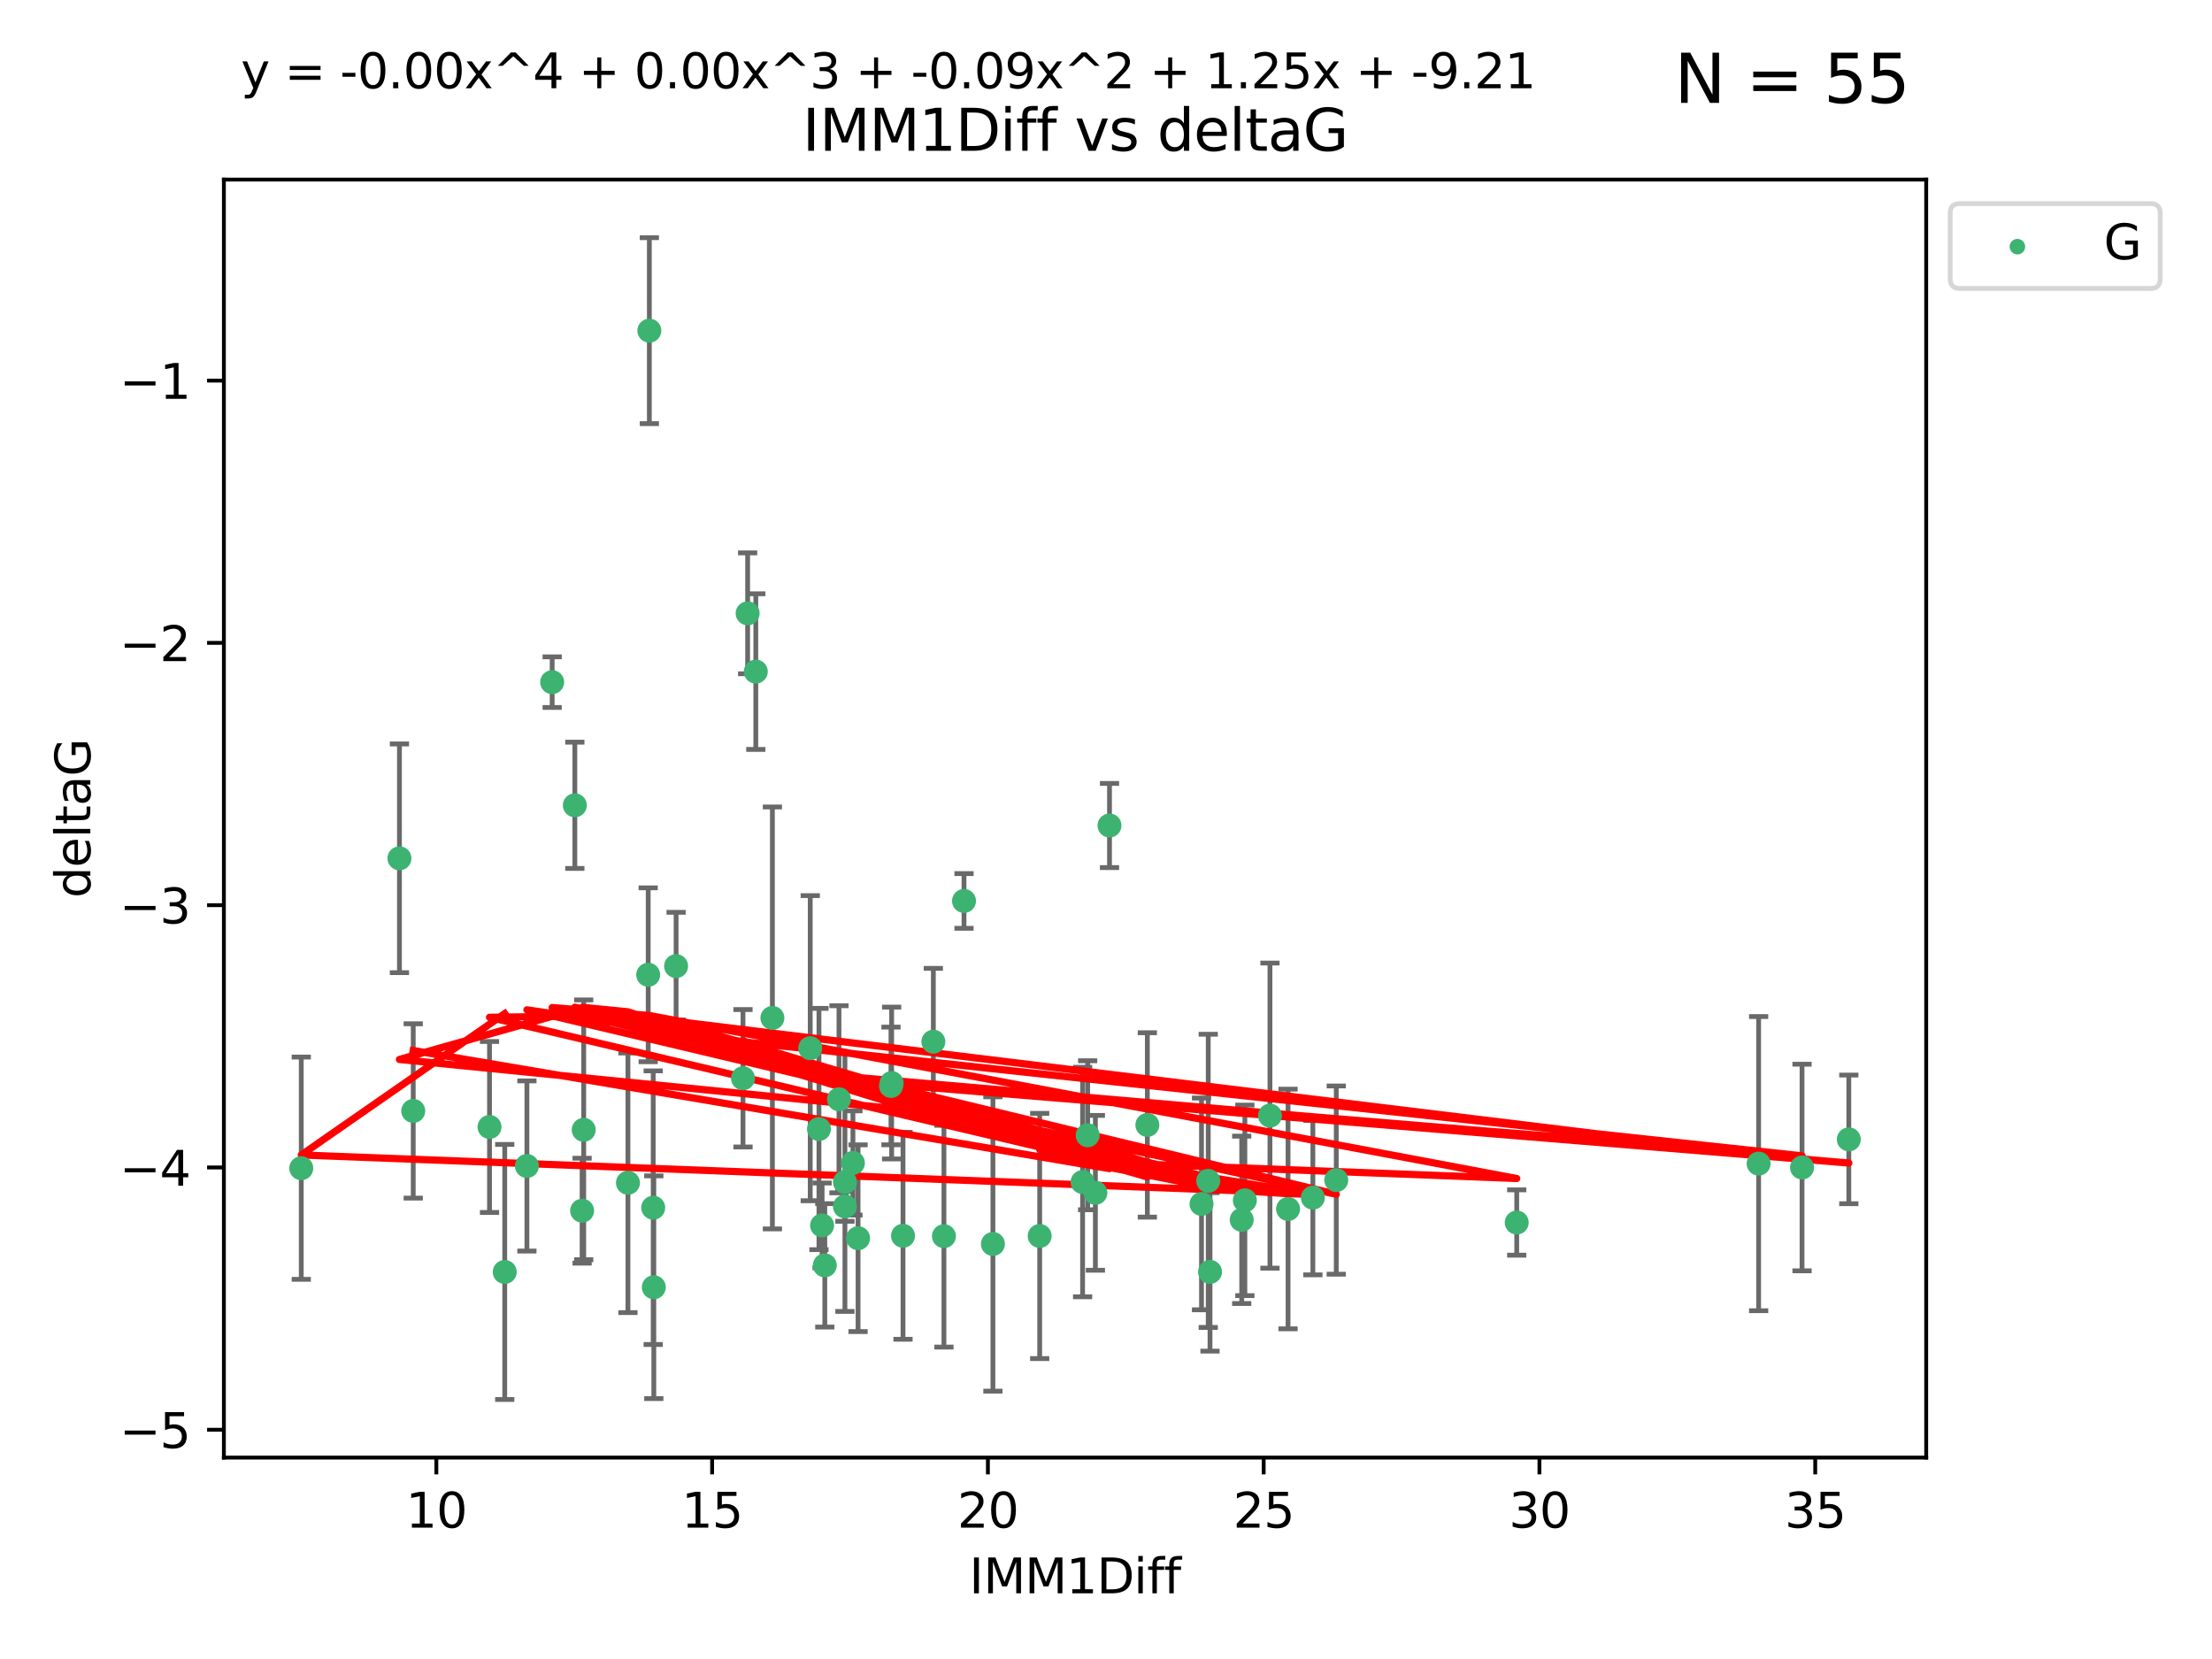 <?xml version="1.0" encoding="utf-8" standalone="no"?>
<!DOCTYPE svg PUBLIC "-//W3C//DTD SVG 1.1//EN"
  "http://www.w3.org/Graphics/SVG/1.1/DTD/svg11.dtd">
<svg xmlns:xlink="http://www.w3.org/1999/xlink" width="460.8pt" height="345.6pt" viewBox="0 0 460.8 345.6" xmlns="http://www.w3.org/2000/svg" version="1.1">
 <defs>
  <style type="text/css">*{stroke-linejoin: round; stroke-linecap: butt}</style>
 </defs>
 <g id="figure_1">
  <g id="patch_1">
   <path d="M 0 345.6 
L 460.8 345.6 
L 460.8 0 
L 0 0 
z
" style="fill: #ffffff"/>
  </g>
  <g id="axes_1">
   <g id="patch_2">
    <path d="M 46.64 303.64 
L 401.26 303.64 
L 401.26 37.411 
L 46.64 37.411 
z
" style="fill: #ffffff"/>
   </g>
   <g id="PathCollection_1">
    <defs>
     <path id="m874bbe8288" d="M 0 1.118 
C 0.297 1.118 0.581 1 0.791 0.791 
C 1 0.581 1.118 0.297 1.118 0 
C 1.118 -0.297 1 -0.581 0.791 -0.791 
C 0.581 -1 0.297 -1.118 0 -1.118 
C -0.297 -1.118 -0.581 -1 -0.791 -0.791 
C -1 -0.581 -1.118 -0.297 -1.118 0 
C -1.118 0.297 -1 0.581 -0.791 0.791 
C -0.581 1 -0.297 1.118 0 1.118 
z
" style="stroke: #3cb371"/>
    </defs>
    <g clip-path="url(#p5502c0cd96)">
     <use xlink:href="#m874bbe8288" x="105.145" y="264.972" style="fill: #3cb371; stroke: #3cb371"/>
     <use xlink:href="#m874bbe8288" x="62.759" y="243.357" style="fill: #3cb371; stroke: #3cb371"/>
     <use xlink:href="#m874bbe8288" x="259.327" y="250.055" style="fill: #3cb371; stroke: #3cb371"/>
     <use xlink:href="#m874bbe8288" x="136.076" y="251.583" style="fill: #3cb371; stroke: #3cb371"/>
     <use xlink:href="#m874bbe8288" x="206.842" y="259.141" style="fill: #3cb371; stroke: #3cb371"/>
     <use xlink:href="#m874bbe8288" x="121.265" y="252.211" style="fill: #3cb371; stroke: #3cb371"/>
     <use xlink:href="#m874bbe8288" x="171.821" y="263.595" style="fill: #3cb371; stroke: #3cb371"/>
     <use xlink:href="#m874bbe8288" x="278.366" y="245.836" style="fill: #3cb371; stroke: #3cb371"/>
     <use xlink:href="#m874bbe8288" x="188.113" y="257.437" style="fill: #3cb371; stroke: #3cb371"/>
     <use xlink:href="#m874bbe8288" x="264.555" y="232.401" style="fill: #3cb371; stroke: #3cb371"/>
     <use xlink:href="#m874bbe8288" x="226.581" y="236.494" style="fill: #3cb371; stroke: #3cb371"/>
     <use xlink:href="#m874bbe8288" x="251.698" y="245.992" style="fill: #3cb371; stroke: #3cb371"/>
     <use xlink:href="#m874bbe8288" x="216.585" y="257.476" style="fill: #3cb371; stroke: #3cb371"/>
     <use xlink:href="#m874bbe8288" x="273.494" y="249.492" style="fill: #3cb371; stroke: #3cb371"/>
     <use xlink:href="#m874bbe8288" x="268.324" y="251.854" style="fill: #3cb371; stroke: #3cb371"/>
     <use xlink:href="#m874bbe8288" x="258.672" y="254.111" style="fill: #3cb371; stroke: #3cb371"/>
     <use xlink:href="#m874bbe8288" x="170.603" y="235.195" style="fill: #3cb371; stroke: #3cb371"/>
     <use xlink:href="#m874bbe8288" x="196.639" y="257.518" style="fill: #3cb371; stroke: #3cb371"/>
     <use xlink:href="#m874bbe8288" x="176.014" y="246.229" style="fill: #3cb371; stroke: #3cb371"/>
     <use xlink:href="#m874bbe8288" x="154.781" y="224.622" style="fill: #3cb371; stroke: #3cb371"/>
     <use xlink:href="#m874bbe8288" x="171.258" y="255.28" style="fill: #3cb371; stroke: #3cb371"/>
     <use xlink:href="#m874bbe8288" x="228.19" y="248.489" style="fill: #3cb371; stroke: #3cb371"/>
     <use xlink:href="#m874bbe8288" x="178.749" y="257.942" style="fill: #3cb371; stroke: #3cb371"/>
     <use xlink:href="#m874bbe8288" x="115.026" y="142.106" style="fill: #3cb371; stroke: #3cb371"/>
     <use xlink:href="#m874bbe8288" x="135.271" y="68.883" style="fill: #3cb371; stroke: #3cb371"/>
     <use xlink:href="#m874bbe8288" x="315.961" y="254.674" style="fill: #3cb371; stroke: #3cb371"/>
     <use xlink:href="#m874bbe8288" x="225.524" y="246.241" style="fill: #3cb371; stroke: #3cb371"/>
     <use xlink:href="#m874bbe8288" x="252.066" y="264.956" style="fill: #3cb371; stroke: #3cb371"/>
     <use xlink:href="#m874bbe8288" x="101.974" y="234.768" style="fill: #3cb371; stroke: #3cb371"/>
     <use xlink:href="#m874bbe8288" x="135.03" y="203.065" style="fill: #3cb371; stroke: #3cb371"/>
     <use xlink:href="#m874bbe8288" x="140.844" y="201.259" style="fill: #3cb371; stroke: #3cb371"/>
     <use xlink:href="#m874bbe8288" x="366.355" y="242.405" style="fill: #3cb371; stroke: #3cb371"/>
     <use xlink:href="#m874bbe8288" x="176.014" y="251.32" style="fill: #3cb371; stroke: #3cb371"/>
     <use xlink:href="#m874bbe8288" x="250.296" y="250.798" style="fill: #3cb371; stroke: #3cb371"/>
     <use xlink:href="#m874bbe8288" x="136.202" y="268.158" style="fill: #3cb371; stroke: #3cb371"/>
     <use xlink:href="#m874bbe8288" x="174.774" y="229.002" style="fill: #3cb371; stroke: #3cb371"/>
     <use xlink:href="#m874bbe8288" x="385.141" y="237.354" style="fill: #3cb371; stroke: #3cb371"/>
     <use xlink:href="#m874bbe8288" x="177.68" y="242.268" style="fill: #3cb371; stroke: #3cb371"/>
     <use xlink:href="#m874bbe8288" x="375.398" y="243.213" style="fill: #3cb371; stroke: #3cb371"/>
     <use xlink:href="#m874bbe8288" x="155.746" y="127.765" style="fill: #3cb371; stroke: #3cb371"/>
     <use xlink:href="#m874bbe8288" x="109.764" y="242.893" style="fill: #3cb371; stroke: #3cb371"/>
     <use xlink:href="#m874bbe8288" x="185.608" y="226.223" style="fill: #3cb371; stroke: #3cb371"/>
     <use xlink:href="#m874bbe8288" x="119.749" y="167.759" style="fill: #3cb371; stroke: #3cb371"/>
     <use xlink:href="#m874bbe8288" x="160.905" y="212.053" style="fill: #3cb371; stroke: #3cb371"/>
     <use xlink:href="#m874bbe8288" x="157.447" y="139.907" style="fill: #3cb371; stroke: #3cb371"/>
     <use xlink:href="#m874bbe8288" x="200.821" y="187.683" style="fill: #3cb371; stroke: #3cb371"/>
     <use xlink:href="#m874bbe8288" x="239.013" y="234.344" style="fill: #3cb371; stroke: #3cb371"/>
     <use xlink:href="#m874bbe8288" x="168.787" y="218.355" style="fill: #3cb371; stroke: #3cb371"/>
     <use xlink:href="#m874bbe8288" x="194.433" y="217.003" style="fill: #3cb371; stroke: #3cb371"/>
     <use xlink:href="#m874bbe8288" x="83.211" y="178.803" style="fill: #3cb371; stroke: #3cb371"/>
     <use xlink:href="#m874bbe8288" x="121.599" y="235.362" style="fill: #3cb371; stroke: #3cb371"/>
     <use xlink:href="#m874bbe8288" x="130.813" y="246.397" style="fill: #3cb371; stroke: #3cb371"/>
     <use xlink:href="#m874bbe8288" x="185.746" y="225.616" style="fill: #3cb371; stroke: #3cb371"/>
     <use xlink:href="#m874bbe8288" x="231.131" y="171.969" style="fill: #3cb371; stroke: #3cb371"/>
     <use xlink:href="#m874bbe8288" x="86.083" y="231.428" style="fill: #3cb371; stroke: #3cb371"/>
    </g>
   </g>
   <g id="matplotlib.axis_1">
    <g id="xtick_1">
     <g id="line2d_1">
      <defs>
       <path id="m68f34a409b" d="M 0 0 
L 0 3.5 
" style="stroke: #000000; stroke-width: 0.8"/>
      </defs>
      <g>
       <use xlink:href="#m68f34a409b" x="90.898" y="303.64" style="stroke: #000000; stroke-width: 0.8"/>
      </g>
     </g>
     <g id="text_1">
      <!-- 10 -->
      <g transform="translate(84.535 318.238)scale(0.1 -0.1)">
       <defs>
        <path id="DejaVuSans-31" d="M 794 531 
L 1825 531 
L 1825 4091 
L 703 3866 
L 703 4441 
L 1819 4666 
L 2450 4666 
L 2450 531 
L 3481 531 
L 3481 0 
L 794 0 
L 794 531 
z
" transform="scale(0.016)"/>
        <path id="DejaVuSans-30" d="M 2034 4250 
Q 1547 4250 1301 3770 
Q 1056 3291 1056 2328 
Q 1056 1369 1301 889 
Q 1547 409 2034 409 
Q 2525 409 2770 889 
Q 3016 1369 3016 2328 
Q 3016 3291 2770 3770 
Q 2525 4250 2034 4250 
z
M 2034 4750 
Q 2819 4750 3233 4129 
Q 3647 3509 3647 2328 
Q 3647 1150 3233 529 
Q 2819 -91 2034 -91 
Q 1250 -91 836 529 
Q 422 1150 422 2328 
Q 422 3509 836 4129 
Q 1250 4750 2034 4750 
z
" transform="scale(0.016)"/>
       </defs>
       <use xlink:href="#DejaVuSans-31"/>
       <use xlink:href="#DejaVuSans-30" x="63.623"/>
      </g>
     </g>
    </g>
    <g id="xtick_2">
     <g id="line2d_2">
      <g>
       <use xlink:href="#m68f34a409b" x="148.347" y="303.64" style="stroke: #000000; stroke-width: 0.8"/>
      </g>
     </g>
     <g id="text_2">
      <!-- 15 -->
      <g transform="translate(141.984 318.238)scale(0.1 -0.1)">
       <defs>
        <path id="DejaVuSans-35" d="M 691 4666 
L 3169 4666 
L 3169 4134 
L 1269 4134 
L 1269 2991 
Q 1406 3038 1543 3061 
Q 1681 3084 1819 3084 
Q 2600 3084 3056 2656 
Q 3513 2228 3513 1497 
Q 3513 744 3044 326 
Q 2575 -91 1722 -91 
Q 1428 -91 1123 -41 
Q 819 9 494 109 
L 494 744 
Q 775 591 1075 516 
Q 1375 441 1709 441 
Q 2250 441 2565 725 
Q 2881 1009 2881 1497 
Q 2881 1984 2565 2268 
Q 2250 2553 1709 2553 
Q 1456 2553 1204 2497 
Q 953 2441 691 2322 
L 691 4666 
z
" transform="scale(0.016)"/>
       </defs>
       <use xlink:href="#DejaVuSans-31"/>
       <use xlink:href="#DejaVuSans-35" x="63.623"/>
      </g>
     </g>
    </g>
    <g id="xtick_3">
     <g id="line2d_3">
      <g>
       <use xlink:href="#m68f34a409b" x="205.796" y="303.64" style="stroke: #000000; stroke-width: 0.8"/>
      </g>
     </g>
     <g id="text_3">
      <!-- 20 -->
      <g transform="translate(199.434 318.238)scale(0.1 -0.1)">
       <defs>
        <path id="DejaVuSans-32" d="M 1228 531 
L 3431 531 
L 3431 0 
L 469 0 
L 469 531 
Q 828 903 1448 1529 
Q 2069 2156 2228 2338 
Q 2531 2678 2651 2914 
Q 2772 3150 2772 3378 
Q 2772 3750 2511 3984 
Q 2250 4219 1831 4219 
Q 1534 4219 1204 4116 
Q 875 4013 500 3803 
L 500 4441 
Q 881 4594 1212 4672 
Q 1544 4750 1819 4750 
Q 2544 4750 2975 4387 
Q 3406 4025 3406 3419 
Q 3406 3131 3298 2873 
Q 3191 2616 2906 2266 
Q 2828 2175 2409 1742 
Q 1991 1309 1228 531 
z
" transform="scale(0.016)"/>
       </defs>
       <use xlink:href="#DejaVuSans-32"/>
       <use xlink:href="#DejaVuSans-30" x="63.623"/>
      </g>
     </g>
    </g>
    <g id="xtick_4">
     <g id="line2d_4">
      <g>
       <use xlink:href="#m68f34a409b" x="263.245" y="303.64" style="stroke: #000000; stroke-width: 0.8"/>
      </g>
     </g>
     <g id="text_4">
      <!-- 25 -->
      <g transform="translate(256.883 318.238)scale(0.1 -0.1)">
       <use xlink:href="#DejaVuSans-32"/>
       <use xlink:href="#DejaVuSans-35" x="63.623"/>
      </g>
     </g>
    </g>
    <g id="xtick_5">
     <g id="line2d_5">
      <g>
       <use xlink:href="#m68f34a409b" x="320.694" y="303.64" style="stroke: #000000; stroke-width: 0.8"/>
      </g>
     </g>
     <g id="text_5">
      <!-- 30 -->
      <g transform="translate(314.332 318.238)scale(0.1 -0.1)">
       <defs>
        <path id="DejaVuSans-33" d="M 2597 2516 
Q 3050 2419 3304 2112 
Q 3559 1806 3559 1356 
Q 3559 666 3084 287 
Q 2609 -91 1734 -91 
Q 1441 -91 1130 -33 
Q 819 25 488 141 
L 488 750 
Q 750 597 1062 519 
Q 1375 441 1716 441 
Q 2309 441 2620 675 
Q 2931 909 2931 1356 
Q 2931 1769 2642 2001 
Q 2353 2234 1838 2234 
L 1294 2234 
L 1294 2753 
L 1863 2753 
Q 2328 2753 2575 2939 
Q 2822 3125 2822 3475 
Q 2822 3834 2567 4026 
Q 2313 4219 1838 4219 
Q 1578 4219 1281 4162 
Q 984 4106 628 3988 
L 628 4550 
Q 988 4650 1302 4700 
Q 1616 4750 1894 4750 
Q 2613 4750 3031 4423 
Q 3450 4097 3450 3541 
Q 3450 3153 3228 2886 
Q 3006 2619 2597 2516 
z
" transform="scale(0.016)"/>
       </defs>
       <use xlink:href="#DejaVuSans-33"/>
       <use xlink:href="#DejaVuSans-30" x="63.623"/>
      </g>
     </g>
    </g>
    <g id="xtick_6">
     <g id="line2d_6">
      <g>
       <use xlink:href="#m68f34a409b" x="378.144" y="303.64" style="stroke: #000000; stroke-width: 0.8"/>
      </g>
     </g>
     <g id="text_6">
      <!-- 35 -->
      <g transform="translate(371.781 318.238)scale(0.1 -0.1)">
       <use xlink:href="#DejaVuSans-33"/>
       <use xlink:href="#DejaVuSans-35" x="63.623"/>
      </g>
     </g>
    </g>
    <g id="text_7">
     <!-- IMM1Diff -->
     <g transform="translate(201.906 331.917)scale(0.1 -0.1)">
      <defs>
       <path id="DejaVuSans-49" d="M 628 4666 
L 1259 4666 
L 1259 0 
L 628 0 
L 628 4666 
z
" transform="scale(0.016)"/>
       <path id="DejaVuSans-4d" d="M 628 4666 
L 1569 4666 
L 2759 1491 
L 3956 4666 
L 4897 4666 
L 4897 0 
L 4281 0 
L 4281 4097 
L 3078 897 
L 2444 897 
L 1241 4097 
L 1241 0 
L 628 0 
L 628 4666 
z
" transform="scale(0.016)"/>
       <path id="DejaVuSans-44" d="M 1259 4147 
L 1259 519 
L 2022 519 
Q 2988 519 3436 956 
Q 3884 1394 3884 2338 
Q 3884 3275 3436 3711 
Q 2988 4147 2022 4147 
L 1259 4147 
z
M 628 4666 
L 1925 4666 
Q 3281 4666 3915 4102 
Q 4550 3538 4550 2338 
Q 4550 1131 3912 565 
Q 3275 0 1925 0 
L 628 0 
L 628 4666 
z
" transform="scale(0.016)"/>
       <path id="DejaVuSans-69" d="M 603 3500 
L 1178 3500 
L 1178 0 
L 603 0 
L 603 3500 
z
M 603 4863 
L 1178 4863 
L 1178 4134 
L 603 4134 
L 603 4863 
z
" transform="scale(0.016)"/>
       <path id="DejaVuSans-66" d="M 2375 4863 
L 2375 4384 
L 1825 4384 
Q 1516 4384 1395 4259 
Q 1275 4134 1275 3809 
L 1275 3500 
L 2222 3500 
L 2222 3053 
L 1275 3053 
L 1275 0 
L 697 0 
L 697 3053 
L 147 3053 
L 147 3500 
L 697 3500 
L 697 3744 
Q 697 4328 969 4595 
Q 1241 4863 1831 4863 
L 2375 4863 
z
" transform="scale(0.016)"/>
      </defs>
      <use xlink:href="#DejaVuSans-49"/>
      <use xlink:href="#DejaVuSans-4d" x="29.492"/>
      <use xlink:href="#DejaVuSans-4d" x="115.771"/>
      <use xlink:href="#DejaVuSans-31" x="202.051"/>
      <use xlink:href="#DejaVuSans-44" x="265.674"/>
      <use xlink:href="#DejaVuSans-69" x="342.676"/>
      <use xlink:href="#DejaVuSans-66" x="370.459"/>
      <use xlink:href="#DejaVuSans-66" x="405.664"/>
     </g>
    </g>
   </g>
   <g id="matplotlib.axis_2">
    <g id="ytick_1">
     <g id="line2d_7">
      <defs>
       <path id="m01a98056c9" d="M 0 0 
L -3.5 0 
" style="stroke: #000000; stroke-width: 0.8"/>
      </defs>
      <g>
       <use xlink:href="#m01a98056c9" x="46.64" y="297.844" style="stroke: #000000; stroke-width: 0.8"/>
      </g>
     </g>
     <g id="text_8">
      <!-- −5 -->
      <g transform="translate(24.898 301.643)scale(0.1 -0.1)">
       <defs>
        <path id="DejaVuSans-2212" d="M 678 2272 
L 4684 2272 
L 4684 1741 
L 678 1741 
L 678 2272 
z
" transform="scale(0.016)"/>
       </defs>
       <use xlink:href="#DejaVuSans-2212"/>
       <use xlink:href="#DejaVuSans-35" x="83.789"/>
      </g>
     </g>
    </g>
    <g id="ytick_2">
     <g id="line2d_8">
      <g>
       <use xlink:href="#m01a98056c9" x="46.64" y="243.204" style="stroke: #000000; stroke-width: 0.8"/>
      </g>
     </g>
     <g id="text_9">
      <!-- −4 -->
      <g transform="translate(24.898 247.003)scale(0.1 -0.1)">
       <defs>
        <path id="DejaVuSans-34" d="M 2419 4116 
L 825 1625 
L 2419 1625 
L 2419 4116 
z
M 2253 4666 
L 3047 4666 
L 3047 1625 
L 3713 1625 
L 3713 1100 
L 3047 1100 
L 3047 0 
L 2419 0 
L 2419 1100 
L 313 1100 
L 313 1709 
L 2253 4666 
z
" transform="scale(0.016)"/>
       </defs>
       <use xlink:href="#DejaVuSans-2212"/>
       <use xlink:href="#DejaVuSans-34" x="83.789"/>
      </g>
     </g>
    </g>
    <g id="ytick_3">
     <g id="line2d_9">
      <g>
       <use xlink:href="#m01a98056c9" x="46.64" y="188.564" style="stroke: #000000; stroke-width: 0.8"/>
      </g>
     </g>
     <g id="text_10">
      <!-- −3 -->
      <g transform="translate(24.898 192.364)scale(0.1 -0.1)">
       <use xlink:href="#DejaVuSans-2212"/>
       <use xlink:href="#DejaVuSans-33" x="83.789"/>
      </g>
     </g>
    </g>
    <g id="ytick_4">
     <g id="line2d_10">
      <g>
       <use xlink:href="#m01a98056c9" x="46.64" y="133.924" style="stroke: #000000; stroke-width: 0.8"/>
      </g>
     </g>
     <g id="text_11">
      <!-- −2 -->
      <g transform="translate(24.898 137.724)scale(0.1 -0.1)">
       <use xlink:href="#DejaVuSans-2212"/>
       <use xlink:href="#DejaVuSans-32" x="83.789"/>
      </g>
     </g>
    </g>
    <g id="ytick_5">
     <g id="line2d_11">
      <g>
       <use xlink:href="#m01a98056c9" x="46.64" y="79.284" style="stroke: #000000; stroke-width: 0.8"/>
      </g>
     </g>
     <g id="text_12">
      <!-- −1 -->
      <g transform="translate(24.898 83.084)scale(0.1 -0.1)">
       <use xlink:href="#DejaVuSans-2212"/>
       <use xlink:href="#DejaVuSans-31" x="83.789"/>
      </g>
     </g>
    </g>
    <g id="text_13">
     <!-- deltaG -->
     <g transform="translate(18.818 187.064)rotate(-90)scale(0.1 -0.1)">
      <defs>
       <path id="DejaVuSans-64" d="M 2906 2969 
L 2906 4863 
L 3481 4863 
L 3481 0 
L 2906 0 
L 2906 525 
Q 2725 213 2448 61 
Q 2172 -91 1784 -91 
Q 1150 -91 751 415 
Q 353 922 353 1747 
Q 353 2572 751 3078 
Q 1150 3584 1784 3584 
Q 2172 3584 2448 3432 
Q 2725 3281 2906 2969 
z
M 947 1747 
Q 947 1113 1208 752 
Q 1469 391 1925 391 
Q 2381 391 2643 752 
Q 2906 1113 2906 1747 
Q 2906 2381 2643 2742 
Q 2381 3103 1925 3103 
Q 1469 3103 1208 2742 
Q 947 2381 947 1747 
z
" transform="scale(0.016)"/>
       <path id="DejaVuSans-65" d="M 3597 1894 
L 3597 1613 
L 953 1613 
Q 991 1019 1311 708 
Q 1631 397 2203 397 
Q 2534 397 2845 478 
Q 3156 559 3463 722 
L 3463 178 
Q 3153 47 2828 -22 
Q 2503 -91 2169 -91 
Q 1331 -91 842 396 
Q 353 884 353 1716 
Q 353 2575 817 3079 
Q 1281 3584 2069 3584 
Q 2775 3584 3186 3129 
Q 3597 2675 3597 1894 
z
M 3022 2063 
Q 3016 2534 2758 2815 
Q 2500 3097 2075 3097 
Q 1594 3097 1305 2825 
Q 1016 2553 972 2059 
L 3022 2063 
z
" transform="scale(0.016)"/>
       <path id="DejaVuSans-6c" d="M 603 4863 
L 1178 4863 
L 1178 0 
L 603 0 
L 603 4863 
z
" transform="scale(0.016)"/>
       <path id="DejaVuSans-74" d="M 1172 4494 
L 1172 3500 
L 2356 3500 
L 2356 3053 
L 1172 3053 
L 1172 1153 
Q 1172 725 1289 603 
Q 1406 481 1766 481 
L 2356 481 
L 2356 0 
L 1766 0 
Q 1100 0 847 248 
Q 594 497 594 1153 
L 594 3053 
L 172 3053 
L 172 3500 
L 594 3500 
L 594 4494 
L 1172 4494 
z
" transform="scale(0.016)"/>
       <path id="DejaVuSans-61" d="M 2194 1759 
Q 1497 1759 1228 1600 
Q 959 1441 959 1056 
Q 959 750 1161 570 
Q 1363 391 1709 391 
Q 2188 391 2477 730 
Q 2766 1069 2766 1631 
L 2766 1759 
L 2194 1759 
z
M 3341 1997 
L 3341 0 
L 2766 0 
L 2766 531 
Q 2569 213 2275 61 
Q 1981 -91 1556 -91 
Q 1019 -91 701 211 
Q 384 513 384 1019 
Q 384 1609 779 1909 
Q 1175 2209 1959 2209 
L 2766 2209 
L 2766 2266 
Q 2766 2663 2505 2880 
Q 2244 3097 1772 3097 
Q 1472 3097 1187 3025 
Q 903 2953 641 2809 
L 641 3341 
Q 956 3463 1253 3523 
Q 1550 3584 1831 3584 
Q 2591 3584 2966 3190 
Q 3341 2797 3341 1997 
z
" transform="scale(0.016)"/>
       <path id="DejaVuSans-47" d="M 3809 666 
L 3809 1919 
L 2778 1919 
L 2778 2438 
L 4434 2438 
L 4434 434 
Q 4069 175 3628 42 
Q 3188 -91 2688 -91 
Q 1594 -91 976 548 
Q 359 1188 359 2328 
Q 359 3472 976 4111 
Q 1594 4750 2688 4750 
Q 3144 4750 3555 4637 
Q 3966 4525 4313 4306 
L 4313 3634 
Q 3963 3931 3569 4081 
Q 3175 4231 2741 4231 
Q 1884 4231 1454 3753 
Q 1025 3275 1025 2328 
Q 1025 1384 1454 906 
Q 1884 428 2741 428 
Q 3075 428 3337 486 
Q 3600 544 3809 666 
z
" transform="scale(0.016)"/>
      </defs>
      <use xlink:href="#DejaVuSans-64"/>
      <use xlink:href="#DejaVuSans-65" x="63.477"/>
      <use xlink:href="#DejaVuSans-6c" x="125"/>
      <use xlink:href="#DejaVuSans-74" x="152.783"/>
      <use xlink:href="#DejaVuSans-61" x="191.992"/>
      <use xlink:href="#DejaVuSans-47" x="253.271"/>
     </g>
    </g>
   </g>
   <g id="LineCollection_1">
    <path d="M 105.145 291.539 
L 105.145 238.405 
" clip-path="url(#p5502c0cd96)" style="fill: none; stroke: #696969"/>
    <path d="M 62.759 266.51 
L 62.759 220.204 
" clip-path="url(#p5502c0cd96)" style="fill: none; stroke: #696969"/>
    <path d="M 259.327 269.901 
L 259.327 230.209 
" clip-path="url(#p5502c0cd96)" style="fill: none; stroke: #696969"/>
    <path d="M 136.076 280.082 
L 136.076 223.084 
" clip-path="url(#p5502c0cd96)" style="fill: none; stroke: #696969"/>
    <path d="M 206.842 289.801 
L 206.842 228.482 
" clip-path="url(#p5502c0cd96)" style="fill: none; stroke: #696969"/>
    <path d="M 121.265 263.143 
L 121.265 241.28 
" clip-path="url(#p5502c0cd96)" style="fill: none; stroke: #696969"/>
    <path d="M 171.821 276.447 
L 171.821 250.742 
" clip-path="url(#p5502c0cd96)" style="fill: none; stroke: #696969"/>
    <path d="M 278.366 265.441 
L 278.366 226.232 
" clip-path="url(#p5502c0cd96)" style="fill: none; stroke: #696969"/>
    <path d="M 188.113 278.993 
L 188.113 235.88 
" clip-path="url(#p5502c0cd96)" style="fill: none; stroke: #696969"/>
    <path d="M 264.555 264.182 
L 264.555 200.62 
" clip-path="url(#p5502c0cd96)" style="fill: none; stroke: #696969"/>
    <path d="M 226.581 252.013 
L 226.581 220.976 
" clip-path="url(#p5502c0cd96)" style="fill: none; stroke: #696969"/>
    <path d="M 251.698 276.528 
L 251.698 215.456 
" clip-path="url(#p5502c0cd96)" style="fill: none; stroke: #696969"/>
    <path d="M 216.585 283.018 
L 216.585 231.934 
" clip-path="url(#p5502c0cd96)" style="fill: none; stroke: #696969"/>
    <path d="M 273.494 265.571 
L 273.494 233.414 
" clip-path="url(#p5502c0cd96)" style="fill: none; stroke: #696969"/>
    <path d="M 268.324 276.82 
L 268.324 226.888 
" clip-path="url(#p5502c0cd96)" style="fill: none; stroke: #696969"/>
    <path d="M 258.672 271.544 
L 258.672 236.678 
" clip-path="url(#p5502c0cd96)" style="fill: none; stroke: #696969"/>
    <path d="M 170.603 260.326 
L 170.603 210.065 
" clip-path="url(#p5502c0cd96)" style="fill: none; stroke: #696969"/>
    <path d="M 196.639 280.619 
L 196.639 234.417 
" clip-path="url(#p5502c0cd96)" style="fill: none; stroke: #696969"/>
    <path d="M 176.014 273.192 
L 176.014 219.267 
" clip-path="url(#p5502c0cd96)" style="fill: none; stroke: #696969"/>
    <path d="M 154.781 238.936 
L 154.781 210.308 
" clip-path="url(#p5502c0cd96)" style="fill: none; stroke: #696969"/>
    <path d="M 171.258 264.116 
L 171.258 246.445 
" clip-path="url(#p5502c0cd96)" style="fill: none; stroke: #696969"/>
    <path d="M 228.19 264.615 
L 228.19 232.363 
" clip-path="url(#p5502c0cd96)" style="fill: none; stroke: #696969"/>
    <path d="M 178.749 277.391 
L 178.749 238.493 
" clip-path="url(#p5502c0cd96)" style="fill: none; stroke: #696969"/>
    <path d="M 115.026 147.375 
L 115.026 136.837 
" clip-path="url(#p5502c0cd96)" style="fill: none; stroke: #696969"/>
    <path d="M 135.271 88.254 
L 135.271 49.513 
" clip-path="url(#p5502c0cd96)" style="fill: none; stroke: #696969"/>
    <path d="M 315.961 261.477 
L 315.961 247.87 
" clip-path="url(#p5502c0cd96)" style="fill: none; stroke: #696969"/>
    <path d="M 225.524 270.142 
L 225.524 222.34 
" clip-path="url(#p5502c0cd96)" style="fill: none; stroke: #696969"/>
    <path d="M 252.066 281.463 
L 252.066 248.45 
" clip-path="url(#p5502c0cd96)" style="fill: none; stroke: #696969"/>
    <path d="M 101.974 252.578 
L 101.974 216.959 
" clip-path="url(#p5502c0cd96)" style="fill: none; stroke: #696969"/>
    <path d="M 135.03 221.176 
L 135.03 184.954 
" clip-path="url(#p5502c0cd96)" style="fill: none; stroke: #696969"/>
    <path d="M 140.844 212.466 
L 140.844 190.051 
" clip-path="url(#p5502c0cd96)" style="fill: none; stroke: #696969"/>
    <path d="M 366.355 273.048 
L 366.355 211.762 
" clip-path="url(#p5502c0cd96)" style="fill: none; stroke: #696969"/>
    <path d="M 176.014 254.415 
L 176.014 248.226 
" clip-path="url(#p5502c0cd96)" style="fill: none; stroke: #696969"/>
    <path d="M 250.296 272.857 
L 250.296 228.74 
" clip-path="url(#p5502c0cd96)" style="fill: none; stroke: #696969"/>
    <path d="M 136.202 291.357 
L 136.202 244.958 
" clip-path="url(#p5502c0cd96)" style="fill: none; stroke: #696969"/>
    <path d="M 174.774 248.489 
L 174.774 209.516 
" clip-path="url(#p5502c0cd96)" style="fill: none; stroke: #696969"/>
    <path d="M 385.141 250.753 
L 385.141 223.954 
" clip-path="url(#p5502c0cd96)" style="fill: none; stroke: #696969"/>
    <path d="M 177.68 253.121 
L 177.68 231.414 
" clip-path="url(#p5502c0cd96)" style="fill: none; stroke: #696969"/>
    <path d="M 375.398 264.733 
L 375.398 221.693 
" clip-path="url(#p5502c0cd96)" style="fill: none; stroke: #696969"/>
    <path d="M 155.746 140.357 
L 155.746 115.174 
" clip-path="url(#p5502c0cd96)" style="fill: none; stroke: #696969"/>
    <path d="M 109.764 260.618 
L 109.764 225.168 
" clip-path="url(#p5502c0cd96)" style="fill: none; stroke: #696969"/>
    <path d="M 185.608 238.478 
L 185.608 213.969 
" clip-path="url(#p5502c0cd96)" style="fill: none; stroke: #696969"/>
    <path d="M 119.749 180.911 
L 119.749 154.608 
" clip-path="url(#p5502c0cd96)" style="fill: none; stroke: #696969"/>
    <path d="M 160.905 256.001 
L 160.905 168.105 
" clip-path="url(#p5502c0cd96)" style="fill: none; stroke: #696969"/>
    <path d="M 157.447 156.119 
L 157.447 123.695 
" clip-path="url(#p5502c0cd96)" style="fill: none; stroke: #696969"/>
    <path d="M 200.821 193.382 
L 200.821 181.984 
" clip-path="url(#p5502c0cd96)" style="fill: none; stroke: #696969"/>
    <path d="M 239.013 253.55 
L 239.013 215.138 
" clip-path="url(#p5502c0cd96)" style="fill: none; stroke: #696969"/>
    <path d="M 168.787 250.134 
L 168.787 186.577 
" clip-path="url(#p5502c0cd96)" style="fill: none; stroke: #696969"/>
    <path d="M 194.433 232.281 
L 194.433 201.724 
" clip-path="url(#p5502c0cd96)" style="fill: none; stroke: #696969"/>
    <path d="M 83.211 202.627 
L 83.211 154.978 
" clip-path="url(#p5502c0cd96)" style="fill: none; stroke: #696969"/>
    <path d="M 121.599 262.421 
L 121.599 208.303 
" clip-path="url(#p5502c0cd96)" style="fill: none; stroke: #696969"/>
    <path d="M 130.813 273.437 
L 130.813 219.357 
" clip-path="url(#p5502c0cd96)" style="fill: none; stroke: #696969"/>
    <path d="M 185.746 241.429 
L 185.746 209.803 
" clip-path="url(#p5502c0cd96)" style="fill: none; stroke: #696969"/>
    <path d="M 231.131 180.734 
L 231.131 163.205 
" clip-path="url(#p5502c0cd96)" style="fill: none; stroke: #696969"/>
    <path d="M 86.083 249.586 
L 86.083 213.27 
" clip-path="url(#p5502c0cd96)" style="fill: none; stroke: #696969"/>
   </g>
   <g id="line2d_12">
    <defs>
     <path id="m794373a9b2" d="M 2 0 
L -2 -0 
" style="stroke: #696969"/>
    </defs>
    <g clip-path="url(#p5502c0cd96)">
     <use xlink:href="#m794373a9b2" x="105.145" y="291.539" style="fill: #696969; stroke: #696969"/>
     <use xlink:href="#m794373a9b2" x="62.759" y="266.51" style="fill: #696969; stroke: #696969"/>
     <use xlink:href="#m794373a9b2" x="259.327" y="269.901" style="fill: #696969; stroke: #696969"/>
     <use xlink:href="#m794373a9b2" x="136.076" y="280.082" style="fill: #696969; stroke: #696969"/>
     <use xlink:href="#m794373a9b2" x="206.842" y="289.801" style="fill: #696969; stroke: #696969"/>
     <use xlink:href="#m794373a9b2" x="121.265" y="263.143" style="fill: #696969; stroke: #696969"/>
     <use xlink:href="#m794373a9b2" x="171.821" y="276.447" style="fill: #696969; stroke: #696969"/>
     <use xlink:href="#m794373a9b2" x="278.366" y="265.441" style="fill: #696969; stroke: #696969"/>
     <use xlink:href="#m794373a9b2" x="188.113" y="278.993" style="fill: #696969; stroke: #696969"/>
     <use xlink:href="#m794373a9b2" x="264.555" y="264.182" style="fill: #696969; stroke: #696969"/>
     <use xlink:href="#m794373a9b2" x="226.581" y="252.013" style="fill: #696969; stroke: #696969"/>
     <use xlink:href="#m794373a9b2" x="251.698" y="276.528" style="fill: #696969; stroke: #696969"/>
     <use xlink:href="#m794373a9b2" x="216.585" y="283.018" style="fill: #696969; stroke: #696969"/>
     <use xlink:href="#m794373a9b2" x="273.494" y="265.571" style="fill: #696969; stroke: #696969"/>
     <use xlink:href="#m794373a9b2" x="268.324" y="276.82" style="fill: #696969; stroke: #696969"/>
     <use xlink:href="#m794373a9b2" x="258.672" y="271.544" style="fill: #696969; stroke: #696969"/>
     <use xlink:href="#m794373a9b2" x="170.603" y="260.326" style="fill: #696969; stroke: #696969"/>
     <use xlink:href="#m794373a9b2" x="196.639" y="280.619" style="fill: #696969; stroke: #696969"/>
     <use xlink:href="#m794373a9b2" x="176.014" y="273.192" style="fill: #696969; stroke: #696969"/>
     <use xlink:href="#m794373a9b2" x="154.781" y="238.936" style="fill: #696969; stroke: #696969"/>
     <use xlink:href="#m794373a9b2" x="171.258" y="264.116" style="fill: #696969; stroke: #696969"/>
     <use xlink:href="#m794373a9b2" x="228.19" y="264.615" style="fill: #696969; stroke: #696969"/>
     <use xlink:href="#m794373a9b2" x="178.749" y="277.391" style="fill: #696969; stroke: #696969"/>
     <use xlink:href="#m794373a9b2" x="115.026" y="147.375" style="fill: #696969; stroke: #696969"/>
     <use xlink:href="#m794373a9b2" x="135.271" y="88.254" style="fill: #696969; stroke: #696969"/>
     <use xlink:href="#m794373a9b2" x="315.961" y="261.477" style="fill: #696969; stroke: #696969"/>
     <use xlink:href="#m794373a9b2" x="225.524" y="270.142" style="fill: #696969; stroke: #696969"/>
     <use xlink:href="#m794373a9b2" x="252.066" y="281.463" style="fill: #696969; stroke: #696969"/>
     <use xlink:href="#m794373a9b2" x="101.974" y="252.578" style="fill: #696969; stroke: #696969"/>
     <use xlink:href="#m794373a9b2" x="135.03" y="221.176" style="fill: #696969; stroke: #696969"/>
     <use xlink:href="#m794373a9b2" x="140.844" y="212.466" style="fill: #696969; stroke: #696969"/>
     <use xlink:href="#m794373a9b2" x="366.355" y="273.048" style="fill: #696969; stroke: #696969"/>
     <use xlink:href="#m794373a9b2" x="176.014" y="254.415" style="fill: #696969; stroke: #696969"/>
     <use xlink:href="#m794373a9b2" x="250.296" y="272.857" style="fill: #696969; stroke: #696969"/>
     <use xlink:href="#m794373a9b2" x="136.202" y="291.357" style="fill: #696969; stroke: #696969"/>
     <use xlink:href="#m794373a9b2" x="174.774" y="248.489" style="fill: #696969; stroke: #696969"/>
     <use xlink:href="#m794373a9b2" x="385.141" y="250.753" style="fill: #696969; stroke: #696969"/>
     <use xlink:href="#m794373a9b2" x="177.68" y="253.121" style="fill: #696969; stroke: #696969"/>
     <use xlink:href="#m794373a9b2" x="375.398" y="264.733" style="fill: #696969; stroke: #696969"/>
     <use xlink:href="#m794373a9b2" x="155.746" y="140.357" style="fill: #696969; stroke: #696969"/>
     <use xlink:href="#m794373a9b2" x="109.764" y="260.618" style="fill: #696969; stroke: #696969"/>
     <use xlink:href="#m794373a9b2" x="185.608" y="238.478" style="fill: #696969; stroke: #696969"/>
     <use xlink:href="#m794373a9b2" x="119.749" y="180.911" style="fill: #696969; stroke: #696969"/>
     <use xlink:href="#m794373a9b2" x="160.905" y="256.001" style="fill: #696969; stroke: #696969"/>
     <use xlink:href="#m794373a9b2" x="157.447" y="156.119" style="fill: #696969; stroke: #696969"/>
     <use xlink:href="#m794373a9b2" x="200.821" y="193.382" style="fill: #696969; stroke: #696969"/>
     <use xlink:href="#m794373a9b2" x="239.013" y="253.55" style="fill: #696969; stroke: #696969"/>
     <use xlink:href="#m794373a9b2" x="168.787" y="250.134" style="fill: #696969; stroke: #696969"/>
     <use xlink:href="#m794373a9b2" x="194.433" y="232.281" style="fill: #696969; stroke: #696969"/>
     <use xlink:href="#m794373a9b2" x="83.211" y="202.627" style="fill: #696969; stroke: #696969"/>
     <use xlink:href="#m794373a9b2" x="121.599" y="262.421" style="fill: #696969; stroke: #696969"/>
     <use xlink:href="#m794373a9b2" x="130.813" y="273.437" style="fill: #696969; stroke: #696969"/>
     <use xlink:href="#m794373a9b2" x="185.746" y="241.429" style="fill: #696969; stroke: #696969"/>
     <use xlink:href="#m794373a9b2" x="231.131" y="180.734" style="fill: #696969; stroke: #696969"/>
     <use xlink:href="#m794373a9b2" x="86.083" y="249.586" style="fill: #696969; stroke: #696969"/>
    </g>
   </g>
   <g id="line2d_13">
    <g clip-path="url(#p5502c0cd96)">
     <use xlink:href="#m794373a9b2" x="105.145" y="238.405" style="fill: #696969; stroke: #696969"/>
     <use xlink:href="#m794373a9b2" x="62.759" y="220.204" style="fill: #696969; stroke: #696969"/>
     <use xlink:href="#m794373a9b2" x="259.327" y="230.209" style="fill: #696969; stroke: #696969"/>
     <use xlink:href="#m794373a9b2" x="136.076" y="223.084" style="fill: #696969; stroke: #696969"/>
     <use xlink:href="#m794373a9b2" x="206.842" y="228.482" style="fill: #696969; stroke: #696969"/>
     <use xlink:href="#m794373a9b2" x="121.265" y="241.28" style="fill: #696969; stroke: #696969"/>
     <use xlink:href="#m794373a9b2" x="171.821" y="250.742" style="fill: #696969; stroke: #696969"/>
     <use xlink:href="#m794373a9b2" x="278.366" y="226.232" style="fill: #696969; stroke: #696969"/>
     <use xlink:href="#m794373a9b2" x="188.113" y="235.88" style="fill: #696969; stroke: #696969"/>
     <use xlink:href="#m794373a9b2" x="264.555" y="200.62" style="fill: #696969; stroke: #696969"/>
     <use xlink:href="#m794373a9b2" x="226.581" y="220.976" style="fill: #696969; stroke: #696969"/>
     <use xlink:href="#m794373a9b2" x="251.698" y="215.456" style="fill: #696969; stroke: #696969"/>
     <use xlink:href="#m794373a9b2" x="216.585" y="231.934" style="fill: #696969; stroke: #696969"/>
     <use xlink:href="#m794373a9b2" x="273.494" y="233.414" style="fill: #696969; stroke: #696969"/>
     <use xlink:href="#m794373a9b2" x="268.324" y="226.888" style="fill: #696969; stroke: #696969"/>
     <use xlink:href="#m794373a9b2" x="258.672" y="236.678" style="fill: #696969; stroke: #696969"/>
     <use xlink:href="#m794373a9b2" x="170.603" y="210.065" style="fill: #696969; stroke: #696969"/>
     <use xlink:href="#m794373a9b2" x="196.639" y="234.417" style="fill: #696969; stroke: #696969"/>
     <use xlink:href="#m794373a9b2" x="176.014" y="219.267" style="fill: #696969; stroke: #696969"/>
     <use xlink:href="#m794373a9b2" x="154.781" y="210.308" style="fill: #696969; stroke: #696969"/>
     <use xlink:href="#m794373a9b2" x="171.258" y="246.445" style="fill: #696969; stroke: #696969"/>
     <use xlink:href="#m794373a9b2" x="228.19" y="232.363" style="fill: #696969; stroke: #696969"/>
     <use xlink:href="#m794373a9b2" x="178.749" y="238.493" style="fill: #696969; stroke: #696969"/>
     <use xlink:href="#m794373a9b2" x="115.026" y="136.837" style="fill: #696969; stroke: #696969"/>
     <use xlink:href="#m794373a9b2" x="135.271" y="49.513" style="fill: #696969; stroke: #696969"/>
     <use xlink:href="#m794373a9b2" x="315.961" y="247.87" style="fill: #696969; stroke: #696969"/>
     <use xlink:href="#m794373a9b2" x="225.524" y="222.34" style="fill: #696969; stroke: #696969"/>
     <use xlink:href="#m794373a9b2" x="252.066" y="248.45" style="fill: #696969; stroke: #696969"/>
     <use xlink:href="#m794373a9b2" x="101.974" y="216.959" style="fill: #696969; stroke: #696969"/>
     <use xlink:href="#m794373a9b2" x="135.03" y="184.954" style="fill: #696969; stroke: #696969"/>
     <use xlink:href="#m794373a9b2" x="140.844" y="190.051" style="fill: #696969; stroke: #696969"/>
     <use xlink:href="#m794373a9b2" x="366.355" y="211.762" style="fill: #696969; stroke: #696969"/>
     <use xlink:href="#m794373a9b2" x="176.014" y="248.226" style="fill: #696969; stroke: #696969"/>
     <use xlink:href="#m794373a9b2" x="250.296" y="228.74" style="fill: #696969; stroke: #696969"/>
     <use xlink:href="#m794373a9b2" x="136.202" y="244.958" style="fill: #696969; stroke: #696969"/>
     <use xlink:href="#m794373a9b2" x="174.774" y="209.516" style="fill: #696969; stroke: #696969"/>
     <use xlink:href="#m794373a9b2" x="385.141" y="223.954" style="fill: #696969; stroke: #696969"/>
     <use xlink:href="#m794373a9b2" x="177.68" y="231.414" style="fill: #696969; stroke: #696969"/>
     <use xlink:href="#m794373a9b2" x="375.398" y="221.693" style="fill: #696969; stroke: #696969"/>
     <use xlink:href="#m794373a9b2" x="155.746" y="115.174" style="fill: #696969; stroke: #696969"/>
     <use xlink:href="#m794373a9b2" x="109.764" y="225.168" style="fill: #696969; stroke: #696969"/>
     <use xlink:href="#m794373a9b2" x="185.608" y="213.969" style="fill: #696969; stroke: #696969"/>
     <use xlink:href="#m794373a9b2" x="119.749" y="154.608" style="fill: #696969; stroke: #696969"/>
     <use xlink:href="#m794373a9b2" x="160.905" y="168.105" style="fill: #696969; stroke: #696969"/>
     <use xlink:href="#m794373a9b2" x="157.447" y="123.695" style="fill: #696969; stroke: #696969"/>
     <use xlink:href="#m794373a9b2" x="200.821" y="181.984" style="fill: #696969; stroke: #696969"/>
     <use xlink:href="#m794373a9b2" x="239.013" y="215.138" style="fill: #696969; stroke: #696969"/>
     <use xlink:href="#m794373a9b2" x="168.787" y="186.577" style="fill: #696969; stroke: #696969"/>
     <use xlink:href="#m794373a9b2" x="194.433" y="201.724" style="fill: #696969; stroke: #696969"/>
     <use xlink:href="#m794373a9b2" x="83.211" y="154.978" style="fill: #696969; stroke: #696969"/>
     <use xlink:href="#m794373a9b2" x="121.599" y="208.303" style="fill: #696969; stroke: #696969"/>
     <use xlink:href="#m794373a9b2" x="130.813" y="219.357" style="fill: #696969; stroke: #696969"/>
     <use xlink:href="#m794373a9b2" x="185.746" y="209.803" style="fill: #696969; stroke: #696969"/>
     <use xlink:href="#m794373a9b2" x="231.131" y="163.205" style="fill: #696969; stroke: #696969"/>
     <use xlink:href="#m794373a9b2" x="86.083" y="213.27" style="fill: #696969; stroke: #696969"/>
    </g>
   </g>
   <g id="line2d_14">
    <path d="M 105.145 211.155 
L 62.759 240.6 
L 259.327 248.106 
L 136.076 211.704 
L 206.842 236.244 
L 121.265 209.857 
L 171.821 222.988 
L 278.366 248.791 
L 188.113 229.324 
L 264.555 248.487 
L 226.581 242.3 
L 251.698 247.278 
L 216.585 239.435 
L 273.494 248.796 
L 268.324 248.669 
L 258.672 248.047 
L 170.603 222.521 
L 196.639 232.571 
L 176.014 224.609 
L 154.781 216.816 
L 171.258 222.772 
L 228.19 242.718 
L 178.749 225.675 
L 115.026 209.888 
L 135.271 211.545 
L 315.961 245.501 
L 225.524 242.019 
L 252.066 247.325 
L 101.974 211.919 
L 135.03 211.498 
L 140.844 212.767 
L 366.355 240.294 
L 176.014 224.609 
L 250.296 247.091 
L 136.202 211.73 
L 174.774 224.127 
L 385.141 242.281 
L 177.68 225.258 
L 375.398 240.782 
L 155.746 217.137 
L 109.764 210.363 
L 185.608 228.352 
L 119.749 209.815 
L 160.905 218.925 
L 157.447 217.715 
L 200.821 234.111 
L 239.013 245.186 
L 168.787 221.831 
L 194.433 231.743 
L 83.211 220.703 
L 121.599 209.87 
L 130.813 210.775 
L 185.746 228.406 
L 231.131 243.448 
L 86.083 218.836 
" clip-path="url(#p5502c0cd96)" style="fill: none; stroke: #ff0000; stroke-width: 1.5; stroke-linecap: square"/>
   </g>
   <g id="line2d_15">
    <defs>
     <path id="m7514509ec1" d="M 0 2 
C 0.53 2 1.039 1.789 1.414 1.414 
C 1.789 1.039 2 0.53 2 0 
C 2 -0.53 1.789 -1.039 1.414 -1.414 
C 1.039 -1.789 0.53 -2 0 -2 
C -0.53 -2 -1.039 -1.789 -1.414 -1.414 
C -1.789 -1.039 -2 -0.53 -2 0 
C -2 0.53 -1.789 1.039 -1.414 1.414 
C -1.039 1.789 -0.53 2 0 2 
z
" style="stroke: #3cb371"/>
    </defs>
    <g clip-path="url(#p5502c0cd96)">
     <use xlink:href="#m7514509ec1" x="105.145" y="264.972" style="fill: #3cb371; stroke: #3cb371"/>
     <use xlink:href="#m7514509ec1" x="62.759" y="243.357" style="fill: #3cb371; stroke: #3cb371"/>
     <use xlink:href="#m7514509ec1" x="259.327" y="250.055" style="fill: #3cb371; stroke: #3cb371"/>
     <use xlink:href="#m7514509ec1" x="136.076" y="251.583" style="fill: #3cb371; stroke: #3cb371"/>
     <use xlink:href="#m7514509ec1" x="206.842" y="259.141" style="fill: #3cb371; stroke: #3cb371"/>
     <use xlink:href="#m7514509ec1" x="121.265" y="252.211" style="fill: #3cb371; stroke: #3cb371"/>
     <use xlink:href="#m7514509ec1" x="171.821" y="263.595" style="fill: #3cb371; stroke: #3cb371"/>
     <use xlink:href="#m7514509ec1" x="278.366" y="245.836" style="fill: #3cb371; stroke: #3cb371"/>
     <use xlink:href="#m7514509ec1" x="188.113" y="257.437" style="fill: #3cb371; stroke: #3cb371"/>
     <use xlink:href="#m7514509ec1" x="264.555" y="232.401" style="fill: #3cb371; stroke: #3cb371"/>
     <use xlink:href="#m7514509ec1" x="226.581" y="236.494" style="fill: #3cb371; stroke: #3cb371"/>
     <use xlink:href="#m7514509ec1" x="251.698" y="245.992" style="fill: #3cb371; stroke: #3cb371"/>
     <use xlink:href="#m7514509ec1" x="216.585" y="257.476" style="fill: #3cb371; stroke: #3cb371"/>
     <use xlink:href="#m7514509ec1" x="273.494" y="249.492" style="fill: #3cb371; stroke: #3cb371"/>
     <use xlink:href="#m7514509ec1" x="268.324" y="251.854" style="fill: #3cb371; stroke: #3cb371"/>
     <use xlink:href="#m7514509ec1" x="258.672" y="254.111" style="fill: #3cb371; stroke: #3cb371"/>
     <use xlink:href="#m7514509ec1" x="170.603" y="235.195" style="fill: #3cb371; stroke: #3cb371"/>
     <use xlink:href="#m7514509ec1" x="196.639" y="257.518" style="fill: #3cb371; stroke: #3cb371"/>
     <use xlink:href="#m7514509ec1" x="176.014" y="246.229" style="fill: #3cb371; stroke: #3cb371"/>
     <use xlink:href="#m7514509ec1" x="154.781" y="224.622" style="fill: #3cb371; stroke: #3cb371"/>
     <use xlink:href="#m7514509ec1" x="171.258" y="255.28" style="fill: #3cb371; stroke: #3cb371"/>
     <use xlink:href="#m7514509ec1" x="228.19" y="248.489" style="fill: #3cb371; stroke: #3cb371"/>
     <use xlink:href="#m7514509ec1" x="178.749" y="257.942" style="fill: #3cb371; stroke: #3cb371"/>
     <use xlink:href="#m7514509ec1" x="115.026" y="142.106" style="fill: #3cb371; stroke: #3cb371"/>
     <use xlink:href="#m7514509ec1" x="135.271" y="68.883" style="fill: #3cb371; stroke: #3cb371"/>
     <use xlink:href="#m7514509ec1" x="315.961" y="254.674" style="fill: #3cb371; stroke: #3cb371"/>
     <use xlink:href="#m7514509ec1" x="225.524" y="246.241" style="fill: #3cb371; stroke: #3cb371"/>
     <use xlink:href="#m7514509ec1" x="252.066" y="264.956" style="fill: #3cb371; stroke: #3cb371"/>
     <use xlink:href="#m7514509ec1" x="101.974" y="234.768" style="fill: #3cb371; stroke: #3cb371"/>
     <use xlink:href="#m7514509ec1" x="135.03" y="203.065" style="fill: #3cb371; stroke: #3cb371"/>
     <use xlink:href="#m7514509ec1" x="140.844" y="201.259" style="fill: #3cb371; stroke: #3cb371"/>
     <use xlink:href="#m7514509ec1" x="366.355" y="242.405" style="fill: #3cb371; stroke: #3cb371"/>
     <use xlink:href="#m7514509ec1" x="176.014" y="251.32" style="fill: #3cb371; stroke: #3cb371"/>
     <use xlink:href="#m7514509ec1" x="250.296" y="250.798" style="fill: #3cb371; stroke: #3cb371"/>
     <use xlink:href="#m7514509ec1" x="136.202" y="268.158" style="fill: #3cb371; stroke: #3cb371"/>
     <use xlink:href="#m7514509ec1" x="174.774" y="229.002" style="fill: #3cb371; stroke: #3cb371"/>
     <use xlink:href="#m7514509ec1" x="385.141" y="237.354" style="fill: #3cb371; stroke: #3cb371"/>
     <use xlink:href="#m7514509ec1" x="177.68" y="242.268" style="fill: #3cb371; stroke: #3cb371"/>
     <use xlink:href="#m7514509ec1" x="375.398" y="243.213" style="fill: #3cb371; stroke: #3cb371"/>
     <use xlink:href="#m7514509ec1" x="155.746" y="127.765" style="fill: #3cb371; stroke: #3cb371"/>
     <use xlink:href="#m7514509ec1" x="109.764" y="242.893" style="fill: #3cb371; stroke: #3cb371"/>
     <use xlink:href="#m7514509ec1" x="185.608" y="226.223" style="fill: #3cb371; stroke: #3cb371"/>
     <use xlink:href="#m7514509ec1" x="119.749" y="167.759" style="fill: #3cb371; stroke: #3cb371"/>
     <use xlink:href="#m7514509ec1" x="160.905" y="212.053" style="fill: #3cb371; stroke: #3cb371"/>
     <use xlink:href="#m7514509ec1" x="157.447" y="139.907" style="fill: #3cb371; stroke: #3cb371"/>
     <use xlink:href="#m7514509ec1" x="200.821" y="187.683" style="fill: #3cb371; stroke: #3cb371"/>
     <use xlink:href="#m7514509ec1" x="239.013" y="234.344" style="fill: #3cb371; stroke: #3cb371"/>
     <use xlink:href="#m7514509ec1" x="168.787" y="218.355" style="fill: #3cb371; stroke: #3cb371"/>
     <use xlink:href="#m7514509ec1" x="194.433" y="217.003" style="fill: #3cb371; stroke: #3cb371"/>
     <use xlink:href="#m7514509ec1" x="83.211" y="178.803" style="fill: #3cb371; stroke: #3cb371"/>
     <use xlink:href="#m7514509ec1" x="121.599" y="235.362" style="fill: #3cb371; stroke: #3cb371"/>
     <use xlink:href="#m7514509ec1" x="130.813" y="246.397" style="fill: #3cb371; stroke: #3cb371"/>
     <use xlink:href="#m7514509ec1" x="185.746" y="225.616" style="fill: #3cb371; stroke: #3cb371"/>
     <use xlink:href="#m7514509ec1" x="231.131" y="171.969" style="fill: #3cb371; stroke: #3cb371"/>
     <use xlink:href="#m7514509ec1" x="86.083" y="231.428" style="fill: #3cb371; stroke: #3cb371"/>
    </g>
   </g>
   <g id="patch_3">
    <path d="M 46.64 303.64 
L 46.64 37.411 
" style="fill: none; stroke: #000000; stroke-width: 0.8; stroke-linejoin: miter; stroke-linecap: square"/>
   </g>
   <g id="patch_4">
    <path d="M 401.26 303.64 
L 401.26 37.411 
" style="fill: none; stroke: #000000; stroke-width: 0.8; stroke-linejoin: miter; stroke-linecap: square"/>
   </g>
   <g id="patch_5">
    <path d="M 46.64 303.64 
L 401.26 303.64 
" style="fill: none; stroke: #000000; stroke-width: 0.8; stroke-linejoin: miter; stroke-linecap: square"/>
   </g>
   <g id="patch_6">
    <path d="M 46.64 37.411 
L 401.26 37.411 
" style="fill: none; stroke: #000000; stroke-width: 0.8; stroke-linejoin: miter; stroke-linecap: square"/>
   </g>
   <g id="text_14">
    <!-- N = 55 -->
    <g transform="translate(348.795 21.426)scale(0.14 -0.14)">
     <defs>
      <path id="DejaVuSans-4e" d="M 628 4666 
L 1478 4666 
L 3547 763 
L 3547 4666 
L 4159 4666 
L 4159 0 
L 3309 0 
L 1241 3903 
L 1241 0 
L 628 0 
L 628 4666 
z
" transform="scale(0.016)"/>
      <path id="DejaVuSans-20" transform="scale(0.016)"/>
      <path id="DejaVuSans-3d" d="M 678 2906 
L 4684 2906 
L 4684 2381 
L 678 2381 
L 678 2906 
z
M 678 1631 
L 4684 1631 
L 4684 1100 
L 678 1100 
L 678 1631 
z
" transform="scale(0.016)"/>
     </defs>
     <use xlink:href="#DejaVuSans-4e"/>
     <use xlink:href="#DejaVuSans-20" x="74.805"/>
     <use xlink:href="#DejaVuSans-3d" x="106.592"/>
     <use xlink:href="#DejaVuSans-20" x="190.381"/>
     <use xlink:href="#DejaVuSans-35" x="222.168"/>
     <use xlink:href="#DejaVuSans-35" x="285.791"/>
    </g>
   </g>
   <g id="text_15">
    <!-- y = -0.00x^4 + 0.00x^3 + -0.09x^2 + 1.25x + -9.21 -->
    <g transform="translate(50.186 18.387)scale(0.1 -0.1)">
     <defs>
      <path id="DejaVuSans-79" d="M 2059 -325 
Q 1816 -950 1584 -1140 
Q 1353 -1331 966 -1331 
L 506 -1331 
L 506 -850 
L 844 -850 
Q 1081 -850 1212 -737 
Q 1344 -625 1503 -206 
L 1606 56 
L 191 3500 
L 800 3500 
L 1894 763 
L 2988 3500 
L 3597 3500 
L 2059 -325 
z
" transform="scale(0.016)"/>
      <path id="DejaVuSans-2d" d="M 313 2009 
L 1997 2009 
L 1997 1497 
L 313 1497 
L 313 2009 
z
" transform="scale(0.016)"/>
      <path id="DejaVuSans-2e" d="M 684 794 
L 1344 794 
L 1344 0 
L 684 0 
L 684 794 
z
" transform="scale(0.016)"/>
      <path id="DejaVuSans-78" d="M 3513 3500 
L 2247 1797 
L 3578 0 
L 2900 0 
L 1881 1375 
L 863 0 
L 184 0 
L 1544 1831 
L 300 3500 
L 978 3500 
L 1906 2253 
L 2834 3500 
L 3513 3500 
z
" transform="scale(0.016)"/>
      <path id="DejaVuSans-5e" d="M 2988 4666 
L 4684 2925 
L 4056 2925 
L 2681 4159 
L 1306 2925 
L 678 2925 
L 2375 4666 
L 2988 4666 
z
" transform="scale(0.016)"/>
      <path id="DejaVuSans-2b" d="M 2944 4013 
L 2944 2272 
L 4684 2272 
L 4684 1741 
L 2944 1741 
L 2944 0 
L 2419 0 
L 2419 1741 
L 678 1741 
L 678 2272 
L 2419 2272 
L 2419 4013 
L 2944 4013 
z
" transform="scale(0.016)"/>
      <path id="DejaVuSans-39" d="M 703 97 
L 703 672 
Q 941 559 1184 500 
Q 1428 441 1663 441 
Q 2288 441 2617 861 
Q 2947 1281 2994 2138 
Q 2813 1869 2534 1725 
Q 2256 1581 1919 1581 
Q 1219 1581 811 2004 
Q 403 2428 403 3163 
Q 403 3881 828 4315 
Q 1253 4750 1959 4750 
Q 2769 4750 3195 4129 
Q 3622 3509 3622 2328 
Q 3622 1225 3098 567 
Q 2575 -91 1691 -91 
Q 1453 -91 1209 -44 
Q 966 3 703 97 
z
M 1959 2075 
Q 2384 2075 2632 2365 
Q 2881 2656 2881 3163 
Q 2881 3666 2632 3958 
Q 2384 4250 1959 4250 
Q 1534 4250 1286 3958 
Q 1038 3666 1038 3163 
Q 1038 2656 1286 2365 
Q 1534 2075 1959 2075 
z
" transform="scale(0.016)"/>
     </defs>
     <use xlink:href="#DejaVuSans-79"/>
     <use xlink:href="#DejaVuSans-20" x="59.18"/>
     <use xlink:href="#DejaVuSans-3d" x="90.967"/>
     <use xlink:href="#DejaVuSans-20" x="174.756"/>
     <use xlink:href="#DejaVuSans-2d" x="206.543"/>
     <use xlink:href="#DejaVuSans-30" x="242.627"/>
     <use xlink:href="#DejaVuSans-2e" x="306.25"/>
     <use xlink:href="#DejaVuSans-30" x="338.037"/>
     <use xlink:href="#DejaVuSans-30" x="401.66"/>
     <use xlink:href="#DejaVuSans-78" x="465.283"/>
     <use xlink:href="#DejaVuSans-5e" x="524.463"/>
     <use xlink:href="#DejaVuSans-34" x="608.252"/>
     <use xlink:href="#DejaVuSans-20" x="671.875"/>
     <use xlink:href="#DejaVuSans-2b" x="703.662"/>
     <use xlink:href="#DejaVuSans-20" x="787.451"/>
     <use xlink:href="#DejaVuSans-30" x="819.238"/>
     <use xlink:href="#DejaVuSans-2e" x="882.861"/>
     <use xlink:href="#DejaVuSans-30" x="914.648"/>
     <use xlink:href="#DejaVuSans-30" x="978.271"/>
     <use xlink:href="#DejaVuSans-78" x="1041.895"/>
     <use xlink:href="#DejaVuSans-5e" x="1101.074"/>
     <use xlink:href="#DejaVuSans-33" x="1184.863"/>
     <use xlink:href="#DejaVuSans-20" x="1248.486"/>
     <use xlink:href="#DejaVuSans-2b" x="1280.273"/>
     <use xlink:href="#DejaVuSans-20" x="1364.062"/>
     <use xlink:href="#DejaVuSans-2d" x="1395.85"/>
     <use xlink:href="#DejaVuSans-30" x="1431.934"/>
     <use xlink:href="#DejaVuSans-2e" x="1495.557"/>
     <use xlink:href="#DejaVuSans-30" x="1527.344"/>
     <use xlink:href="#DejaVuSans-39" x="1590.967"/>
     <use xlink:href="#DejaVuSans-78" x="1654.59"/>
     <use xlink:href="#DejaVuSans-5e" x="1713.77"/>
     <use xlink:href="#DejaVuSans-32" x="1797.559"/>
     <use xlink:href="#DejaVuSans-20" x="1861.182"/>
     <use xlink:href="#DejaVuSans-2b" x="1892.969"/>
     <use xlink:href="#DejaVuSans-20" x="1976.758"/>
     <use xlink:href="#DejaVuSans-31" x="2008.545"/>
     <use xlink:href="#DejaVuSans-2e" x="2072.168"/>
     <use xlink:href="#DejaVuSans-32" x="2103.955"/>
     <use xlink:href="#DejaVuSans-35" x="2167.578"/>
     <use xlink:href="#DejaVuSans-78" x="2231.201"/>
     <use xlink:href="#DejaVuSans-20" x="2290.381"/>
     <use xlink:href="#DejaVuSans-2b" x="2322.168"/>
     <use xlink:href="#DejaVuSans-20" x="2405.957"/>
     <use xlink:href="#DejaVuSans-2d" x="2437.744"/>
     <use xlink:href="#DejaVuSans-39" x="2473.828"/>
     <use xlink:href="#DejaVuSans-2e" x="2537.451"/>
     <use xlink:href="#DejaVuSans-32" x="2569.238"/>
     <use xlink:href="#DejaVuSans-31" x="2632.861"/>
    </g>
   </g>
   <g id="text_16">
    <!-- IMM1Diff vs deltaG -->
    <g transform="translate(167.161 31.411)scale(0.12 -0.12)">
     <defs>
      <path id="DejaVuSans-76" d="M 191 3500 
L 800 3500 
L 1894 563 
L 2988 3500 
L 3597 3500 
L 2284 0 
L 1503 0 
L 191 3500 
z
" transform="scale(0.016)"/>
      <path id="DejaVuSans-73" d="M 2834 3397 
L 2834 2853 
Q 2591 2978 2328 3040 
Q 2066 3103 1784 3103 
Q 1356 3103 1142 2972 
Q 928 2841 928 2578 
Q 928 2378 1081 2264 
Q 1234 2150 1697 2047 
L 1894 2003 
Q 2506 1872 2764 1633 
Q 3022 1394 3022 966 
Q 3022 478 2636 193 
Q 2250 -91 1575 -91 
Q 1294 -91 989 -36 
Q 684 19 347 128 
L 347 722 
Q 666 556 975 473 
Q 1284 391 1588 391 
Q 1994 391 2212 530 
Q 2431 669 2431 922 
Q 2431 1156 2273 1281 
Q 2116 1406 1581 1522 
L 1381 1569 
Q 847 1681 609 1914 
Q 372 2147 372 2553 
Q 372 3047 722 3315 
Q 1072 3584 1716 3584 
Q 2034 3584 2315 3537 
Q 2597 3491 2834 3397 
z
" transform="scale(0.016)"/>
     </defs>
     <use xlink:href="#DejaVuSans-49"/>
     <use xlink:href="#DejaVuSans-4d" x="29.492"/>
     <use xlink:href="#DejaVuSans-4d" x="115.771"/>
     <use xlink:href="#DejaVuSans-31" x="202.051"/>
     <use xlink:href="#DejaVuSans-44" x="265.674"/>
     <use xlink:href="#DejaVuSans-69" x="342.676"/>
     <use xlink:href="#DejaVuSans-66" x="370.459"/>
     <use xlink:href="#DejaVuSans-66" x="405.664"/>
     <use xlink:href="#DejaVuSans-20" x="440.869"/>
     <use xlink:href="#DejaVuSans-76" x="472.656"/>
     <use xlink:href="#DejaVuSans-73" x="531.836"/>
     <use xlink:href="#DejaVuSans-20" x="583.936"/>
     <use xlink:href="#DejaVuSans-64" x="615.723"/>
     <use xlink:href="#DejaVuSans-65" x="679.199"/>
     <use xlink:href="#DejaVuSans-6c" x="740.723"/>
     <use xlink:href="#DejaVuSans-74" x="768.506"/>
     <use xlink:href="#DejaVuSans-61" x="807.715"/>
     <use xlink:href="#DejaVuSans-47" x="868.994"/>
    </g>
   </g>
   <g id="legend_1">
    <g id="patch_7">
     <path d="M 408.26 60.089 
L 448.008 60.089 
Q 450.008 60.089 450.008 58.089 
L 450.008 44.411 
Q 450.008 42.411 448.008 42.411 
L 408.26 42.411 
Q 406.26 42.411 406.26 44.411 
L 406.26 58.089 
Q 406.26 60.089 408.26 60.089 
z
" style="fill: #ffffff; opacity: 0.8; stroke: #cccccc; stroke-linejoin: miter"/>
    </g>
    <g id="PathCollection_2">
     <g>
      <use xlink:href="#m874bbe8288" x="420.26" y="51.385" style="fill: #3cb371; stroke: #3cb371"/>
     </g>
    </g>
    <g id="text_17">
     <!-- G -->
     <g transform="translate(438.26 54.01)scale(0.1 -0.1)">
      <use xlink:href="#DejaVuSans-47"/>
     </g>
    </g>
   </g>
  </g>
 </g>
 <defs>
  <clipPath id="p5502c0cd96">
   <rect x="46.64" y="37.411" width="354.62" height="266.229"/>
  </clipPath>
 </defs>
</svg>
